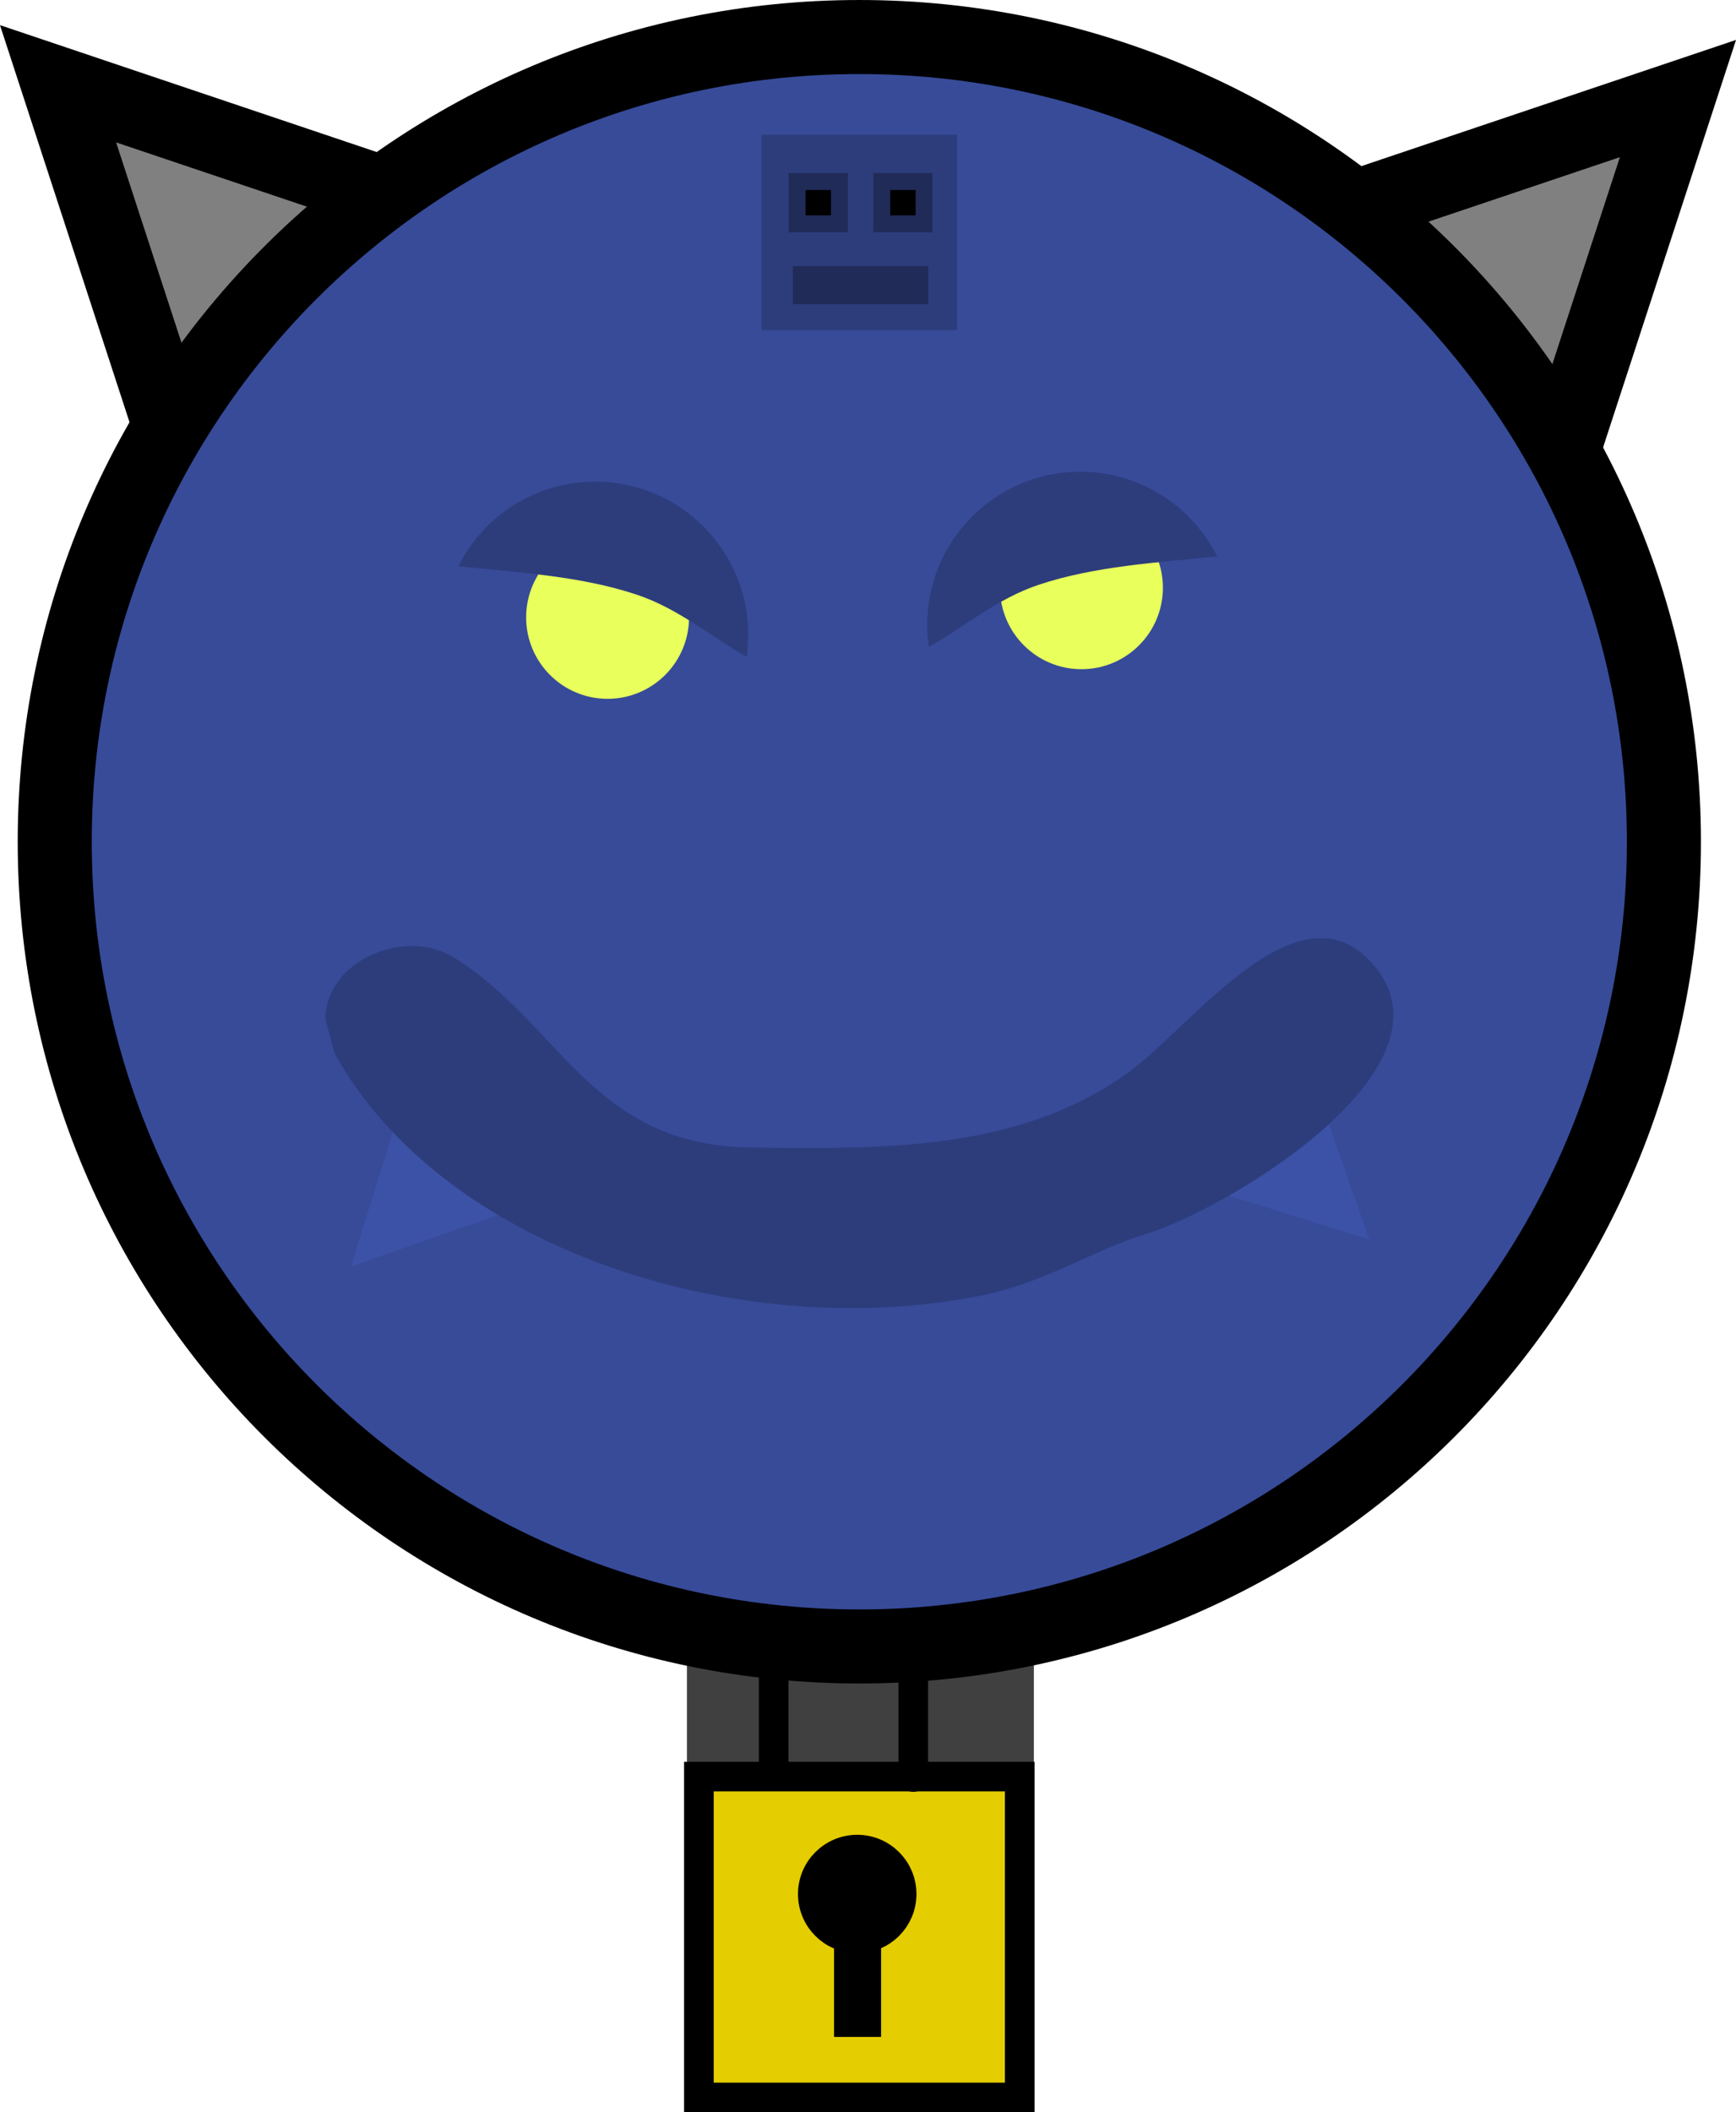<svg version="1.1" xmlns="http://www.w3.org/2000/svg" xmlns:xlink="http://www.w3.org/1999/xlink" width="58.616" height="71.31" viewBox="0,0,58.616,71.31"><g transform="translate(-210.985,-151.583)"><g data-paper-data="{&quot;isPaintingLayer&quot;:true}" fill-rule="nonzero" stroke-linejoin="miter" stroke-miterlimit="10" stroke-dasharray="" stroke-dashoffset="0" style="mix-blend-mode: normal"><path d="M234.179,211.361v-4h11.714v4z" fill="#404040" stroke="#000000" stroke-width="0" stroke-linecap="butt"/><path d="M228.307,159.585l-10.301,10.337l-5.061,-15.511z" fill="#808080" stroke="#000000" stroke-width="2.5" stroke-linecap="round"/><path d="M267.641,154.91l-5.061,15.511l-10.301,-10.337z" data-paper-data="{&quot;index&quot;:null}" fill="#808080" stroke="#000000" stroke-width="2.5" stroke-linecap="round"/><path d="M212.833,180c0,-15.004 12.163,-27.167 27.167,-27.167c15.004,0 27.167,12.163 27.167,27.167c0,15.004 -12.163,27.167 -27.167,27.167c-15.004,0 -27.167,-12.163 -27.167,-27.167z" fill="#374b99" stroke="#000000" stroke-width="2.5" stroke-linecap="butt"/><path d="" fill="#2d3d7c" stroke="none" stroke-width="0" stroke-linecap="butt"/><path d="" fill="#2d3d7c" stroke="none" stroke-width="0" stroke-linecap="butt"/><path d="M247.5,174.175c-1.519,0 -2.75,-1.231 -2.75,-2.75c0,-1.519 1.231,-2.75 2.75,-2.75c1.519,0 2.75,1.231 2.75,2.75c0,1.519 -1.231,2.75 -2.75,2.75z" data-paper-data="{&quot;index&quot;:null}" fill="#e8ff5c" stroke="none" stroke-width="0" stroke-linecap="butt"/><path d="M228.75,172.425c0,-1.519 1.231,-2.75 2.75,-2.75c1.519,0 2.75,1.231 2.75,2.75c0,1.519 -1.231,2.75 -2.75,2.75c-1.519,0 -2.75,-1.231 -2.75,-2.75z" data-paper-data="{&quot;index&quot;:null}" fill="#e8ff5c" stroke="none" stroke-width="0" stroke-linecap="butt"/><path d="M231.083,167.842c2.853,0 5.167,2.313 5.167,5.167c0,0.255 -0.018,0.505 -0.054,0.75c-1.232,-0.697 -2.297,-1.629 -3.714,-2.101c-1.892,-0.631 -4.013,-0.749 -6.023,-0.956c0.847,-1.695 2.6,-2.86 4.624,-2.86z" fill="#2d3d7c" stroke="none" stroke-width="0" stroke-linecap="butt"/><path d="M252.083,170.368c-2.011,0.207 -4.131,0.325 -6.023,0.956c-1.416,0.472 -2.481,1.404 -3.714,2.101c-0.036,-0.245 -0.054,-0.495 -0.054,-0.75c0,-2.853 2.313,-5.167 5.167,-5.167c2.024,0 3.777,1.164 4.624,2.86z" data-paper-data="{&quot;index&quot;:null}" fill="#2d3d7c" stroke="none" stroke-width="0" stroke-linecap="butt"/><path d="M251.091,190.203l2.688,-2.816l1.439,4.107z" fill="none" stroke="#3c52a7" stroke-width="2.5" stroke-linecap="round"/><path d="M226.059,188.211l2.816,2.688l-4.107,1.439z" fill="none" stroke="#3c52a7" stroke-width="2.5" stroke-linecap="round"/><path d="M221.968,185.99c0.024,-1.682 1.916,-2.721 3.481,-2.417c0.295,0.057 0.579,0.163 0.836,0.32c3.619,2.22 4.66,6.364 10.052,6.43c4.646,0.057 9.024,0.084 12.665,-2.475c2.196,-1.544 5.898,-6.746 8.429,-3.609c2.826,3.503 -5.078,8.194 -7.78,9.014c-1.751,0.532 -3.396,1.641 -5.533,2.069c-8.155,1.636 -18.16,-1.538 -21.832,-8.17z" fill="#2d3d7c" stroke="none" stroke-width="0.5" stroke-linecap="butt"/><g stroke="none" stroke-width="0" stroke-linecap="butt"><path d="M236.7,162.729v-6.6h6.6v6.6z" fill="#2d3d7c"/><path d="M237.614,159.426v-2h2v2z" fill="#202b58"/><path d="M240.471,159.426v-2h2v2z" fill="#202b58"/><path d="M238.186,158.854v-0.857h0.857v0.857z" fill="#000000"/><path d="M241.043,158.854v-0.857h0.857v0.857z" fill="#000000"/><path d="M237.757,161.854v-1.286h4.571v1.286z" fill="#202b58"/></g><path d="M234.583,222.393v-10.833h10.833v10.833z" fill="#e4cd00" stroke="#000000" stroke-width="1" stroke-linecap="butt"/><path d="M238.429,215.525c0,-0.828 0.672,-1.5 1.5,-1.5c0.828,0 1.5,0.672 1.5,1.5c0,0.828 -0.672,1.5 -1.5,1.5c-0.828,0 -1.5,-0.672 -1.5,-1.5z" fill="#000000" stroke="#000000" stroke-width="1" stroke-linecap="butt"/><path d="M239.647,219.849v-3.471h0.588v3.471z" fill="none" stroke="#000000" stroke-width="1" stroke-linecap="butt"/><path d="M237.107,211.432v-3.786" fill="none" stroke="#000000" stroke-width="1" stroke-linecap="round"/><path d="M241.821,211.575v-3.786" fill="none" stroke="#000000" stroke-width="1" stroke-linecap="round"/></g></g></svg>